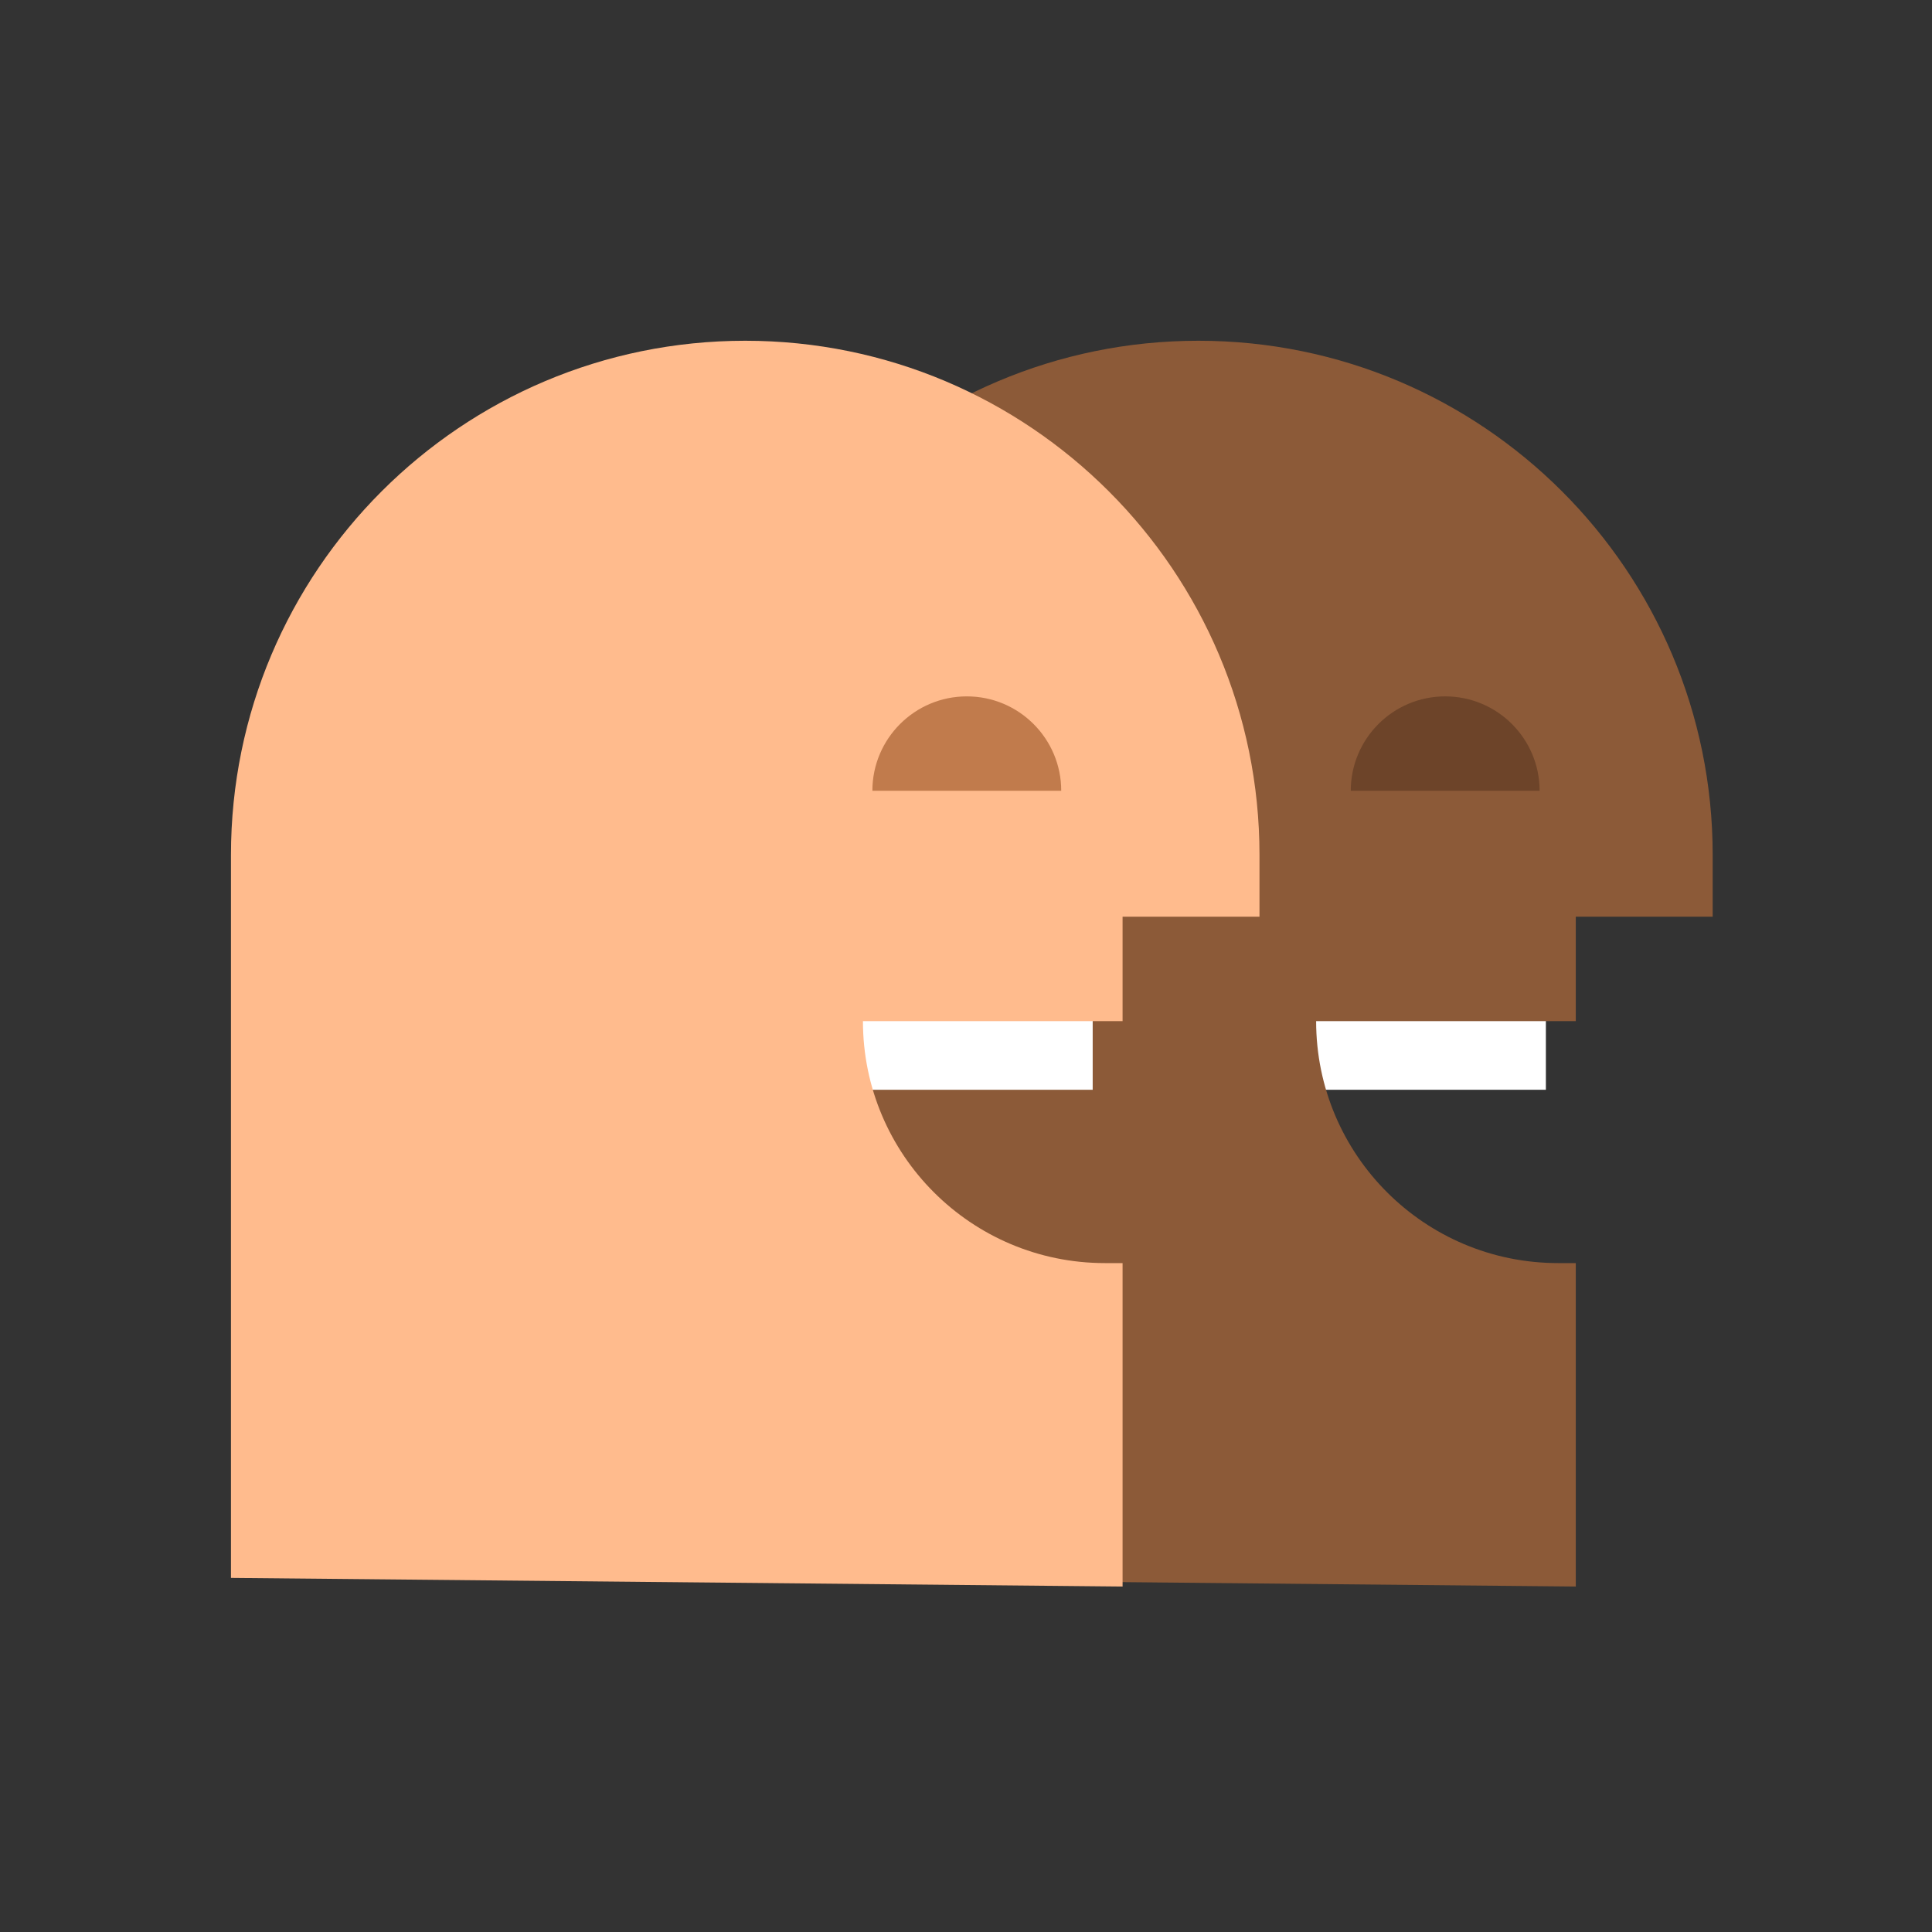 <?xml version="1.0" encoding="utf-8"?><!DOCTYPE svg PUBLIC "-//W3C//DTD SVG 1.1//EN" "http://www.w3.org/Graphics/SVG/1.1/DTD/svg11.dtd"><svg version="1.1" id="Unlocked" xmlns="http://www.w3.org/2000/svg" xmlns:xlink="http://www.w3.org/1999/xlink" x="0px" y="0px" width="110px" height="110px" viewBox="0 0 110 110" enable-background="new 0 0 110 110" xml:space="preserve"><rect x="0" y="0" width="110" height="110" fill="#333333" stroke="none"/><rect x="73.502" y="57.03" fill="#FFFFFF" width="14.514" height="5.017"/><path fill="#8C5A38" d="M89.718,90.331V71.915h-1.006c-7.609,0-13.777-6.168-13.777-13.777h14.783v-5.946h7.795v-3.511	c0-16.171-13.109-29.28-29.28-29.28c-16.171,0-29.28,13.109-29.28,29.28v41.158"/><rect x="47.699" y="57.03" fill="#FFFFFF" width="14.514" height="5.017"/><path fill="#FFBB8D" d="M63.915,90.331V71.915h-1.006c-7.609,0-13.777-6.168-13.777-13.777h14.783v-5.946h7.795v-3.511	c0-16.171-13.109-29.28-29.28-29.28c-16.171,0-29.28,13.109-29.28,29.28v41.158"/><path fill="#C17B4C" d="M49.67,45.025c0-2.969,2.407-5.376,5.376-5.376s5.376,2.407,5.376,5.376"/><path fill="#6D4429" d="M76.907,45.025c0-2.969,2.407-5.376,5.376-5.376c2.969,0,5.376,2.407,5.376,5.376"/></svg>